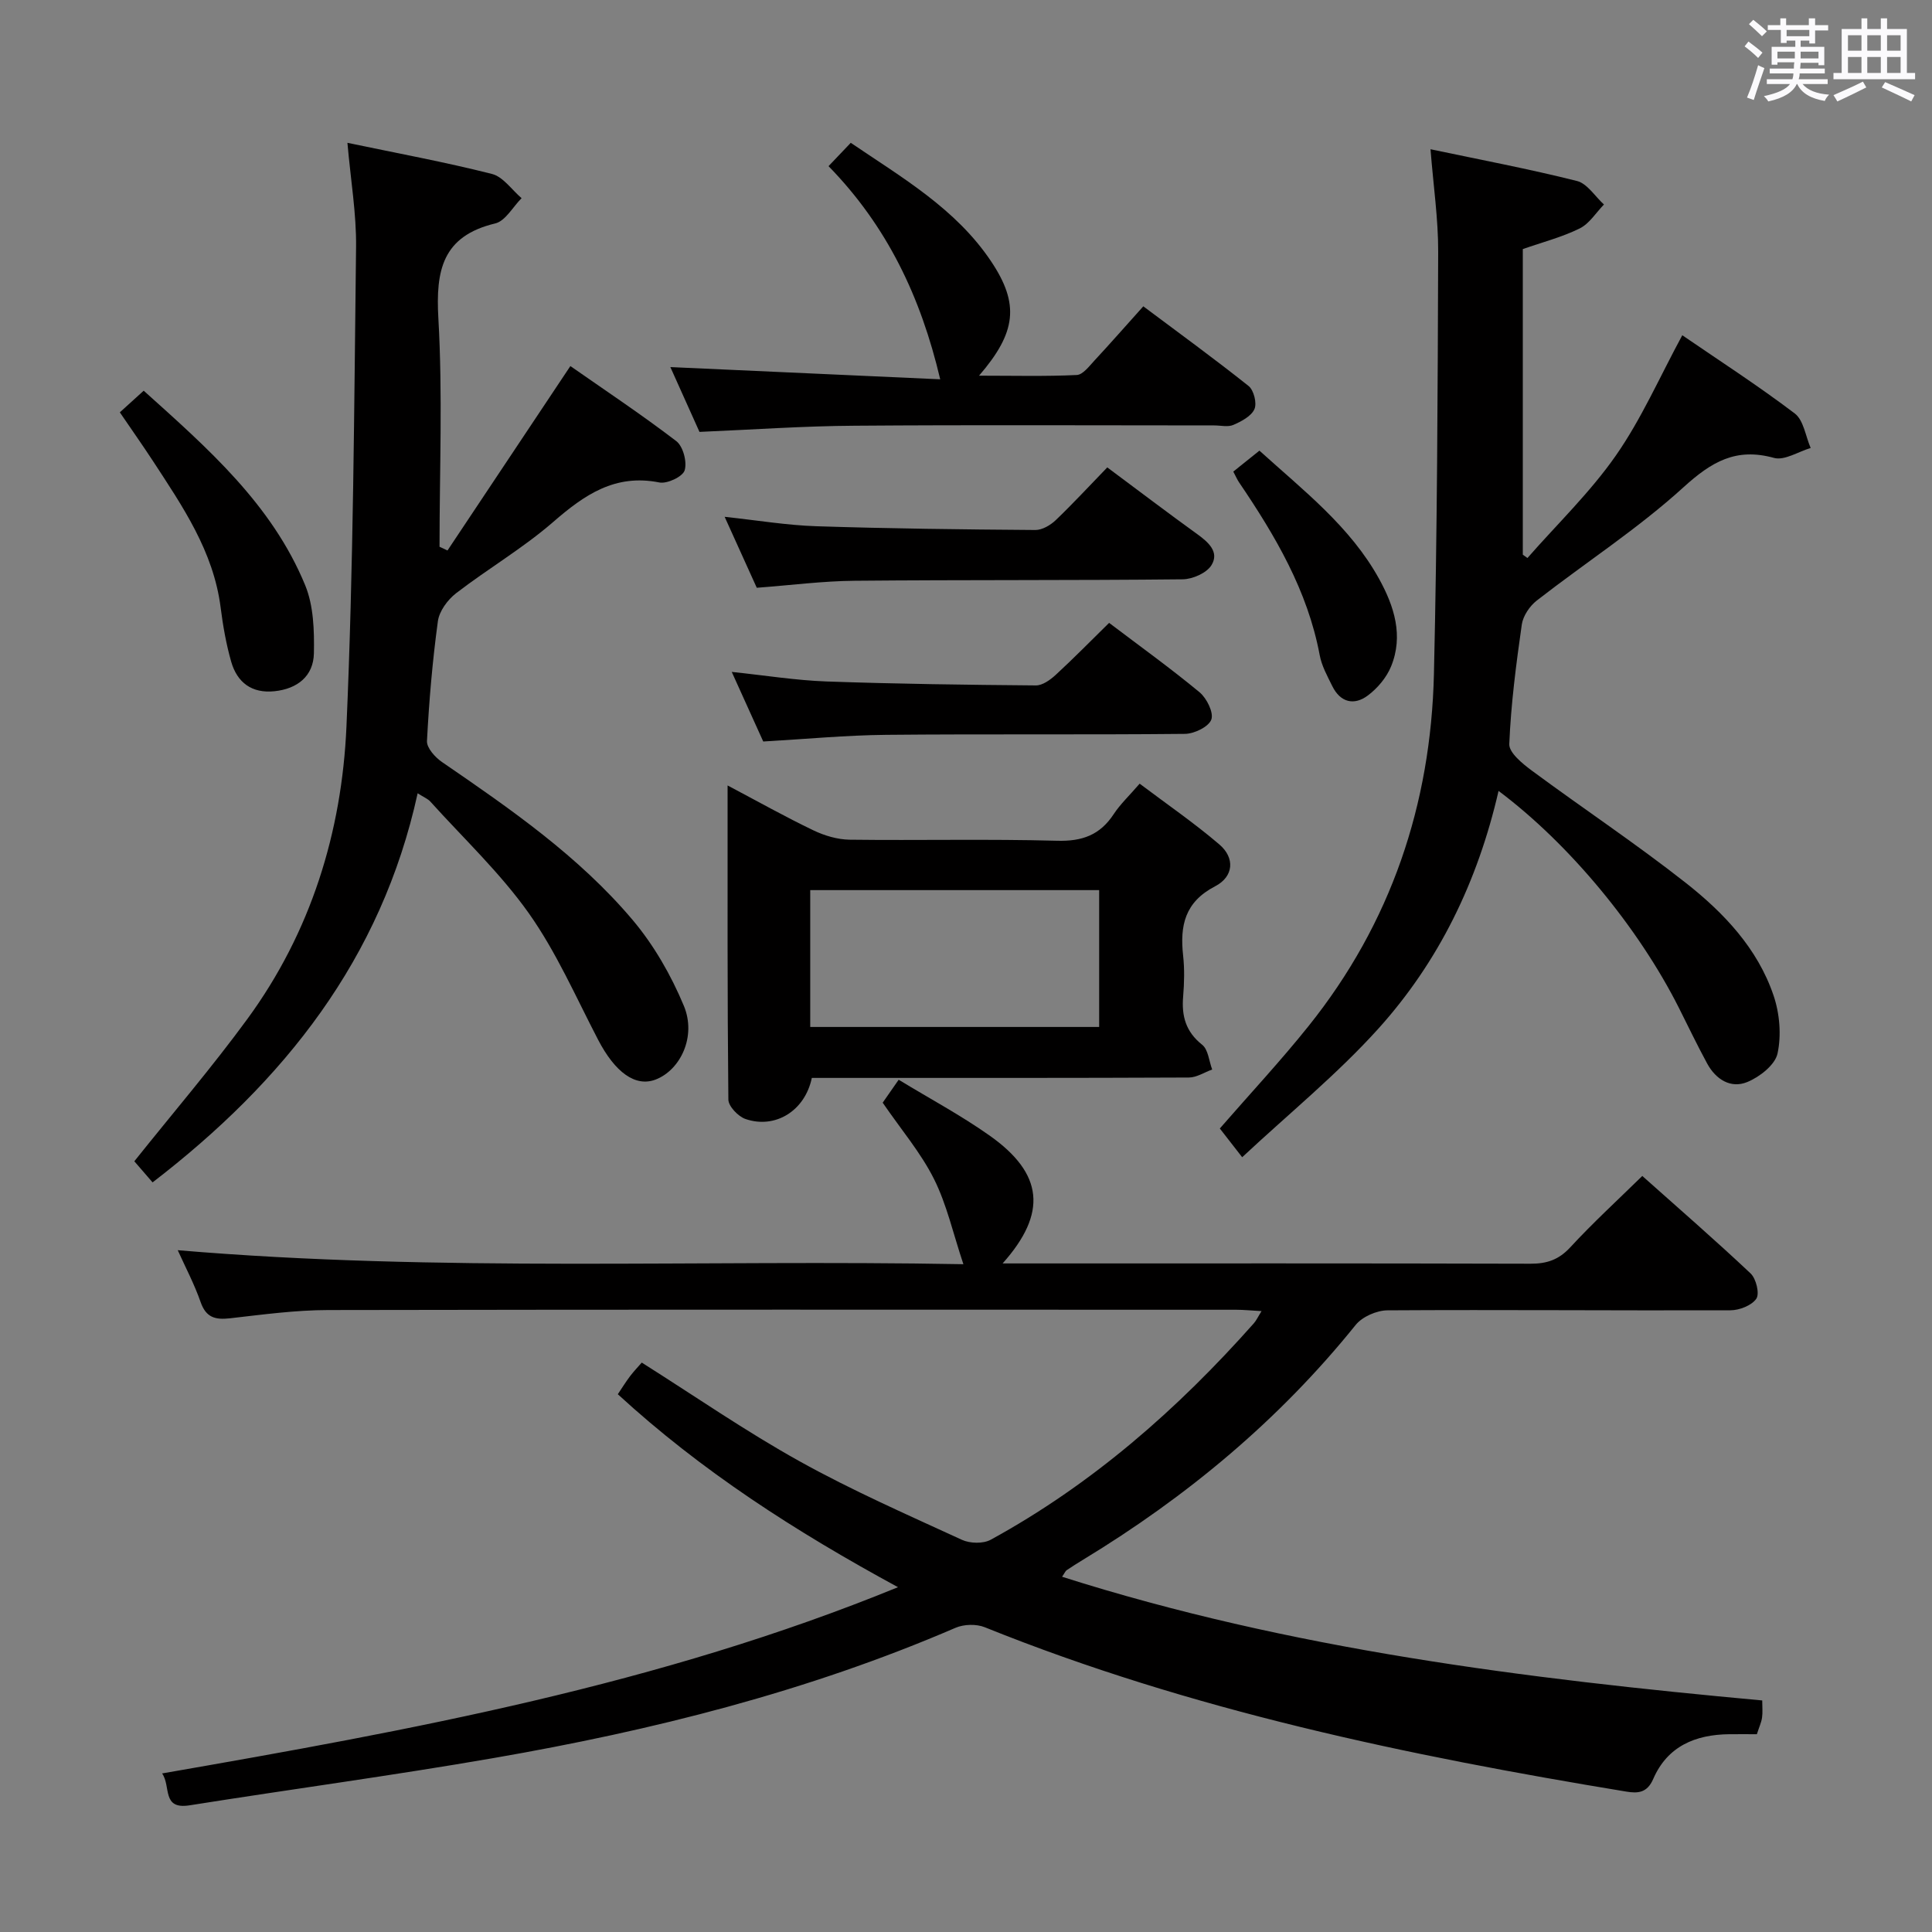 <svg enable-background="new 0 0 400 400" viewBox="0 0 400 400" xmlns="http://www.w3.org/2000/svg"><rect x="0" y="0" width="400" height="400" fill="#808080" stroke="none"/><path d="m361.2 9.6.8-1c.9.7 1.9 1.4 2.9 2.3l-.9 1.1c-1-1-2-1.8-2.8-2.4zm.5 10.6c.9-2.1 1.6-4.3 2.3-6.7.4.2.8.4 1.3.6-.7 2.1-1.5 4.3-2.2 6.6zm.4-15.2.9-.9c1 .8 2 1.6 2.8 2.4l-1 1c-.9-.9-1.8-1.7-2.7-2.5zm12.5-1.2h1.2v1.4h2.7v1.1h-2.7v2.7h-1.2v-.6h-1.8v1.3h4.9v3.8h-1.2v-.5h-3.7c0 .4-.1.9-.1 1.2h5.1v1h-5.2c0 .5-.1.9-.2 1.2h6v1h-5.2c1.1 1.3 2.9 2 5.5 2.2-.4.4-.7.8-.9 1.3-2.9-.5-4.8-1.6-5.7-3.5h-.1c-.8 1.7-2.7 2.9-5.9 3.6-.2-.4-.6-.8-.9-1.1 2.8-.6 4.6-1.4 5.4-2.5h-4.8v-1h5.3c.1-.3.2-.7.2-1.2h-4.9v-1h5c0-.4 0-.8.1-1.3h-3.5v.5h-1.2v-3.7h4.9v-1.3h-1.8v.5h-1.2v-2.7h-2.7v-1h2.6v-1.4h1.2v1.4h4.7v-1.4zm-6.6 8.3h3.6c0-.4 0-.9 0-1.4h-3.6zm1.9-4.6h4.7v-1.3h-4.7zm6.6 3.2h-3.7v1.4h3.7z" fill="#fbfafc"/><path d="m385.3 3.8h1.3v2.2h2.8v-2.2h1.3v2.2h4.1v9.1h1.7v1.3h-16.9v-1.3h1.7v-9.1h4.1v-2.2zm.4 13.1.7 1.2c-1.8.9-3.8 1.9-6 2.9-.2-.4-.5-.8-.8-1.3 2.3-1 4.3-1.9 6.1-2.8zm-3.1-6.4h2.8v-3.2h-2.8zm0 4.6h2.8v-3.3h-2.8zm4-4.6h2.8v-3.2h-2.8zm0 4.6h2.8v-3.3h-2.8zm3.7 1.9c2.1.9 4.1 1.8 6.1 2.7l-.7 1.3c-2.2-1.1-4.2-2-6.1-2.9zm3.2-9.7h-2.8v3.2h2.8v-3.1zm-2.8 7.8h2.8v-3.3h-2.8z" fill="#fbfafc"/><g fill="#010000"><path d="m185.92 328.61c-21.34-11.59-40.72-24.07-58.01-39.95.9-1.34 1.67-2.59 2.55-3.75.79-1.04 1.71-1.99 2.41-2.8 11.01 6.95 21.53 14.24 32.67 20.43 10.86 6.04 22.3 11.06 33.61 16.26 1.67.77 4.4.84 5.96-.01 20.99-11.48 38.69-27.01 54.49-44.82.51-.58.84-1.32 1.59-2.52-2.11-.11-3.69-.28-5.27-.28-62.66-.01-125.31-.06-187.97.06-6.78.01-13.58.94-20.34 1.71-3.04.34-4.95-.14-6.07-3.35-1.3-3.73-3.17-7.26-4.74-10.75 54.2 4.61 108.26 1.9 162.66 2.9-2.12-6.33-3.43-12.34-6.1-17.67-2.72-5.42-6.77-10.17-10.61-15.77.7-1.01 1.8-2.59 3.31-4.75 6.45 3.92 12.9 7.37 18.83 11.56 11.15 7.88 11.99 16.05 2.69 26.47h5.3c34.66 0 69.32-.04 103.98.06 3.41.01 5.88-.82 8.27-3.42 4.62-5.01 9.66-9.63 14.89-14.75 7.42 6.62 15.07 13.25 22.43 20.19 1.14 1.08 1.89 4.17 1.18 5.22-.95 1.4-3.5 2.4-5.37 2.4-23.66.08-47.32-.14-70.98.01-2.25.01-5.23 1.32-6.61 3.03-15.85 19.69-34.94 35.56-56.47 48.63-1.14.69-2.26 1.4-3.37 2.15-.24.16-.36.51-.94 1.35 47.26 15.03 95.87 21.1 144.96 25.61 0 1.36.12 2.49-.04 3.57-.14.97-.58 1.9-1.07 3.42-1.79 0-3.75-.02-5.71 0-7.03.07-12.82 2.5-15.75 9.27-1.25 2.89-3.18 3.01-5.58 2.61-45.26-7.46-90.05-16.79-132.82-34.03-1.74-.7-4.31-.63-6.05.12-30.68 13.23-62.83 21.28-95.6 26.96-20.92 3.63-41.99 6.46-62.96 9.79-5.86.93-3.82-3.94-5.71-6.6 51.74-9 102.89-18.33 152.36-38.56z"/><path d="m310.26 163.75c-4.32 18.8-12.39 35.37-24.91 49.25-8.52 9.44-18.5 17.56-28.17 26.59-2.11-2.72-3.42-4.39-4.63-5.95 6.26-7.19 12.61-14 18.41-21.25 17.02-21.26 25.29-45.85 25.92-72.86.68-29.13.78-58.28.88-87.43.02-6.74-.98-13.49-1.59-21.2 10.36 2.18 20.41 4.08 30.32 6.57 2.14.54 3.74 3.19 5.59 4.87-1.65 1.7-3.02 3.97-5.03 4.96-3.67 1.81-7.72 2.85-11.77 4.27v63.27c.32.23.64.46.96.69 6.17-7.04 13.01-13.61 18.33-21.25 5.27-7.56 9.02-16.17 13.73-24.87 7.54 5.17 15.63 10.39 23.28 16.19 1.85 1.4 2.24 4.72 3.3 7.15-2.55.75-5.43 2.66-7.61 2.05-7.86-2.17-12.91.8-18.72 6.08-9.43 8.58-20.27 15.59-30.37 23.45-1.47 1.14-2.85 3.19-3.11 4.98-1.17 8.21-2.25 16.47-2.59 24.74-.07 1.79 2.75 4.08 4.7 5.52 10.56 7.81 21.51 15.09 31.82 23.2 7.87 6.19 14.88 13.56 18.19 23.32 1.27 3.73 1.65 8.22.83 12.02-.51 2.37-3.7 4.86-6.26 5.91-3.42 1.41-6.51-.53-8.3-3.81-2.06-3.79-3.93-7.7-5.87-11.56-8.36-16.58-22.64-33.9-37.33-44.9z"/><path d="m31.59 244.8c-1.51-1.74-2.79-3.23-3.78-4.37 7.99-10.01 16.09-19.46 23.42-29.48 13.13-17.95 19.54-38.65 20.5-60.52 1.45-33.07 1.59-66.19 1.99-99.3.08-6.89-1.11-13.8-1.79-21.56 10.32 2.16 20.2 3.98 29.91 6.44 2.33.59 4.12 3.29 6.15 5.02-1.81 1.8-3.34 4.72-5.46 5.23-10.94 2.62-12.34 9.71-11.77 19.66.9 15.71.24 31.52.24 47.28.55.26 1.1.51 1.65.77 8.28-12.43 16.57-24.87 25.44-38.18 6.98 4.88 14.64 9.97 21.93 15.54 1.41 1.08 2.26 4.31 1.73 6.05-.4 1.31-3.62 2.83-5.24 2.51-9.17-1.83-15.5 2.55-21.98 8.18-6.25 5.43-13.52 9.68-20.1 14.75-1.75 1.35-3.48 3.7-3.77 5.79-1.12 8.22-1.83 16.52-2.26 24.81-.07 1.42 1.69 3.38 3.11 4.35 14.16 9.71 28.33 19.5 39.48 32.71 4.4 5.22 7.97 11.46 10.6 17.78 2.63 6.33-.71 13.27-5.85 15.25-4.18 1.6-8.39-1.47-11.92-8.26-4.59-8.82-8.62-18.09-14.32-26.15-5.91-8.35-13.52-15.51-20.42-23.16-.5-.55-1.28-.85-2.61-1.7-7.52 34.35-27.64 59.61-54.88 80.56z"/><path d="m168.08 223.17c-1.43 6.87-7.63 10.62-13.75 8.5-1.51-.53-3.51-2.62-3.53-4.01-.22-21.41-.16-42.83-.16-65.04 6.39 3.38 12 6.53 17.78 9.3 2.29 1.1 4.97 1.89 7.48 1.93 14.32.18 28.64-.17 42.95.22 5.21.15 8.89-1.19 11.73-5.51 1.35-2.06 3.2-3.79 5.37-6.31 5.57 4.2 11.28 8.12 16.51 12.59 3.24 2.77 3 6.64-.89 8.66-6.27 3.26-7.3 8.14-6.62 14.31.31 2.8.24 5.67.01 8.48-.35 4.06.53 7.32 3.94 10.02 1.25.99 1.41 3.37 2.07 5.12-1.61.58-3.21 1.65-4.82 1.66-24.14.11-48.28.08-72.42.08-1.82 0-3.64 0-5.65 0zm59.49-38.88c-20 0-39.76 0-59.82 0v28.33h59.82c0-9.56 0-18.8 0-28.33z"/><path d="m144.82 89.42c-1.94-4.31-4.03-8.97-6.03-13.42 18.65.84 37.11 1.68 55.87 2.53-4.04-17.14-11.02-31.72-23.12-44.13 1.55-1.63 2.87-3.02 4.6-4.83 10.63 7.21 21.76 13.64 29.05 24.53 5.93 8.85 5.24 14.72-2.49 23.68 7.22 0 13.73.17 20.23-.14 1.28-.06 2.59-1.84 3.69-3.02 3.28-3.53 6.45-7.15 10.09-11.2 7.37 5.52 14.71 10.85 21.8 16.5 1.08.86 1.75 3.56 1.21 4.78-.65 1.47-2.69 2.54-4.36 3.27-1.12.49-2.62.11-3.95.11-24.81 0-49.62-.13-74.42.06-10.47.06-20.91.8-32.17 1.28z"/><path d="m229.25 96.77c6.57 4.89 12.52 9.41 18.59 13.79 2.33 1.68 4.65 3.71 2.99 6.44-.99 1.63-3.91 2.92-5.98 2.94-22.64.24-45.29.09-67.94.3-6.61.06-13.22.93-20.23 1.45-2.09-4.63-4.25-9.39-6.65-14.69 6.81.73 12.86 1.75 18.94 1.95 15.12.49 30.26.67 45.39.78 1.41.01 3.12-.99 4.21-2.03 3.6-3.45 6.99-7.12 10.68-10.93z"/><path d="m229.63 128.96c6.37 4.83 12.72 9.39 18.73 14.37 1.48 1.23 2.96 4.22 2.43 5.65-.55 1.5-3.53 2.94-5.46 2.96-20.63.21-41.26 0-61.88.2-8.27.08-16.54.87-25.43 1.38-1.92-4.25-4.08-9.02-6.52-14.41 6.95.73 13.27 1.75 19.61 1.98 14.45.51 28.9.7 43.36.82 1.38.01 2.99-1.16 4.12-2.2 3.67-3.38 7.16-6.94 11.04-10.75z"/><path d="m24.81 85.37c1.63-1.48 3.09-2.8 4.94-4.48 13.23 11.9 26.54 23.51 33.44 40.29 1.74 4.24 1.89 9.37 1.8 14.07-.09 4.73-3.41 7.36-8.14 7.86-4.7.5-7.75-1.79-8.99-6.13-1.04-3.65-1.7-7.43-2.18-11.2-1.48-11.65-7.9-20.97-14.07-30.42-2.17-3.31-4.45-6.54-6.8-9.99z"/><path d="m255.34 97.64c1.9-1.52 3.55-2.84 5.41-4.34 9.17 8.3 18.83 15.75 24.8 26.59 3.1 5.63 5.06 11.72 2.46 18.08-.94 2.3-2.8 4.52-4.81 6.02-2.85 2.14-5.7 1.45-7.37-1.95-1.02-2.07-2.19-4.18-2.6-6.4-2.5-13.37-9.21-24.73-16.68-35.75-.37-.53-.62-1.14-1.21-2.25z"/></g></svg>
